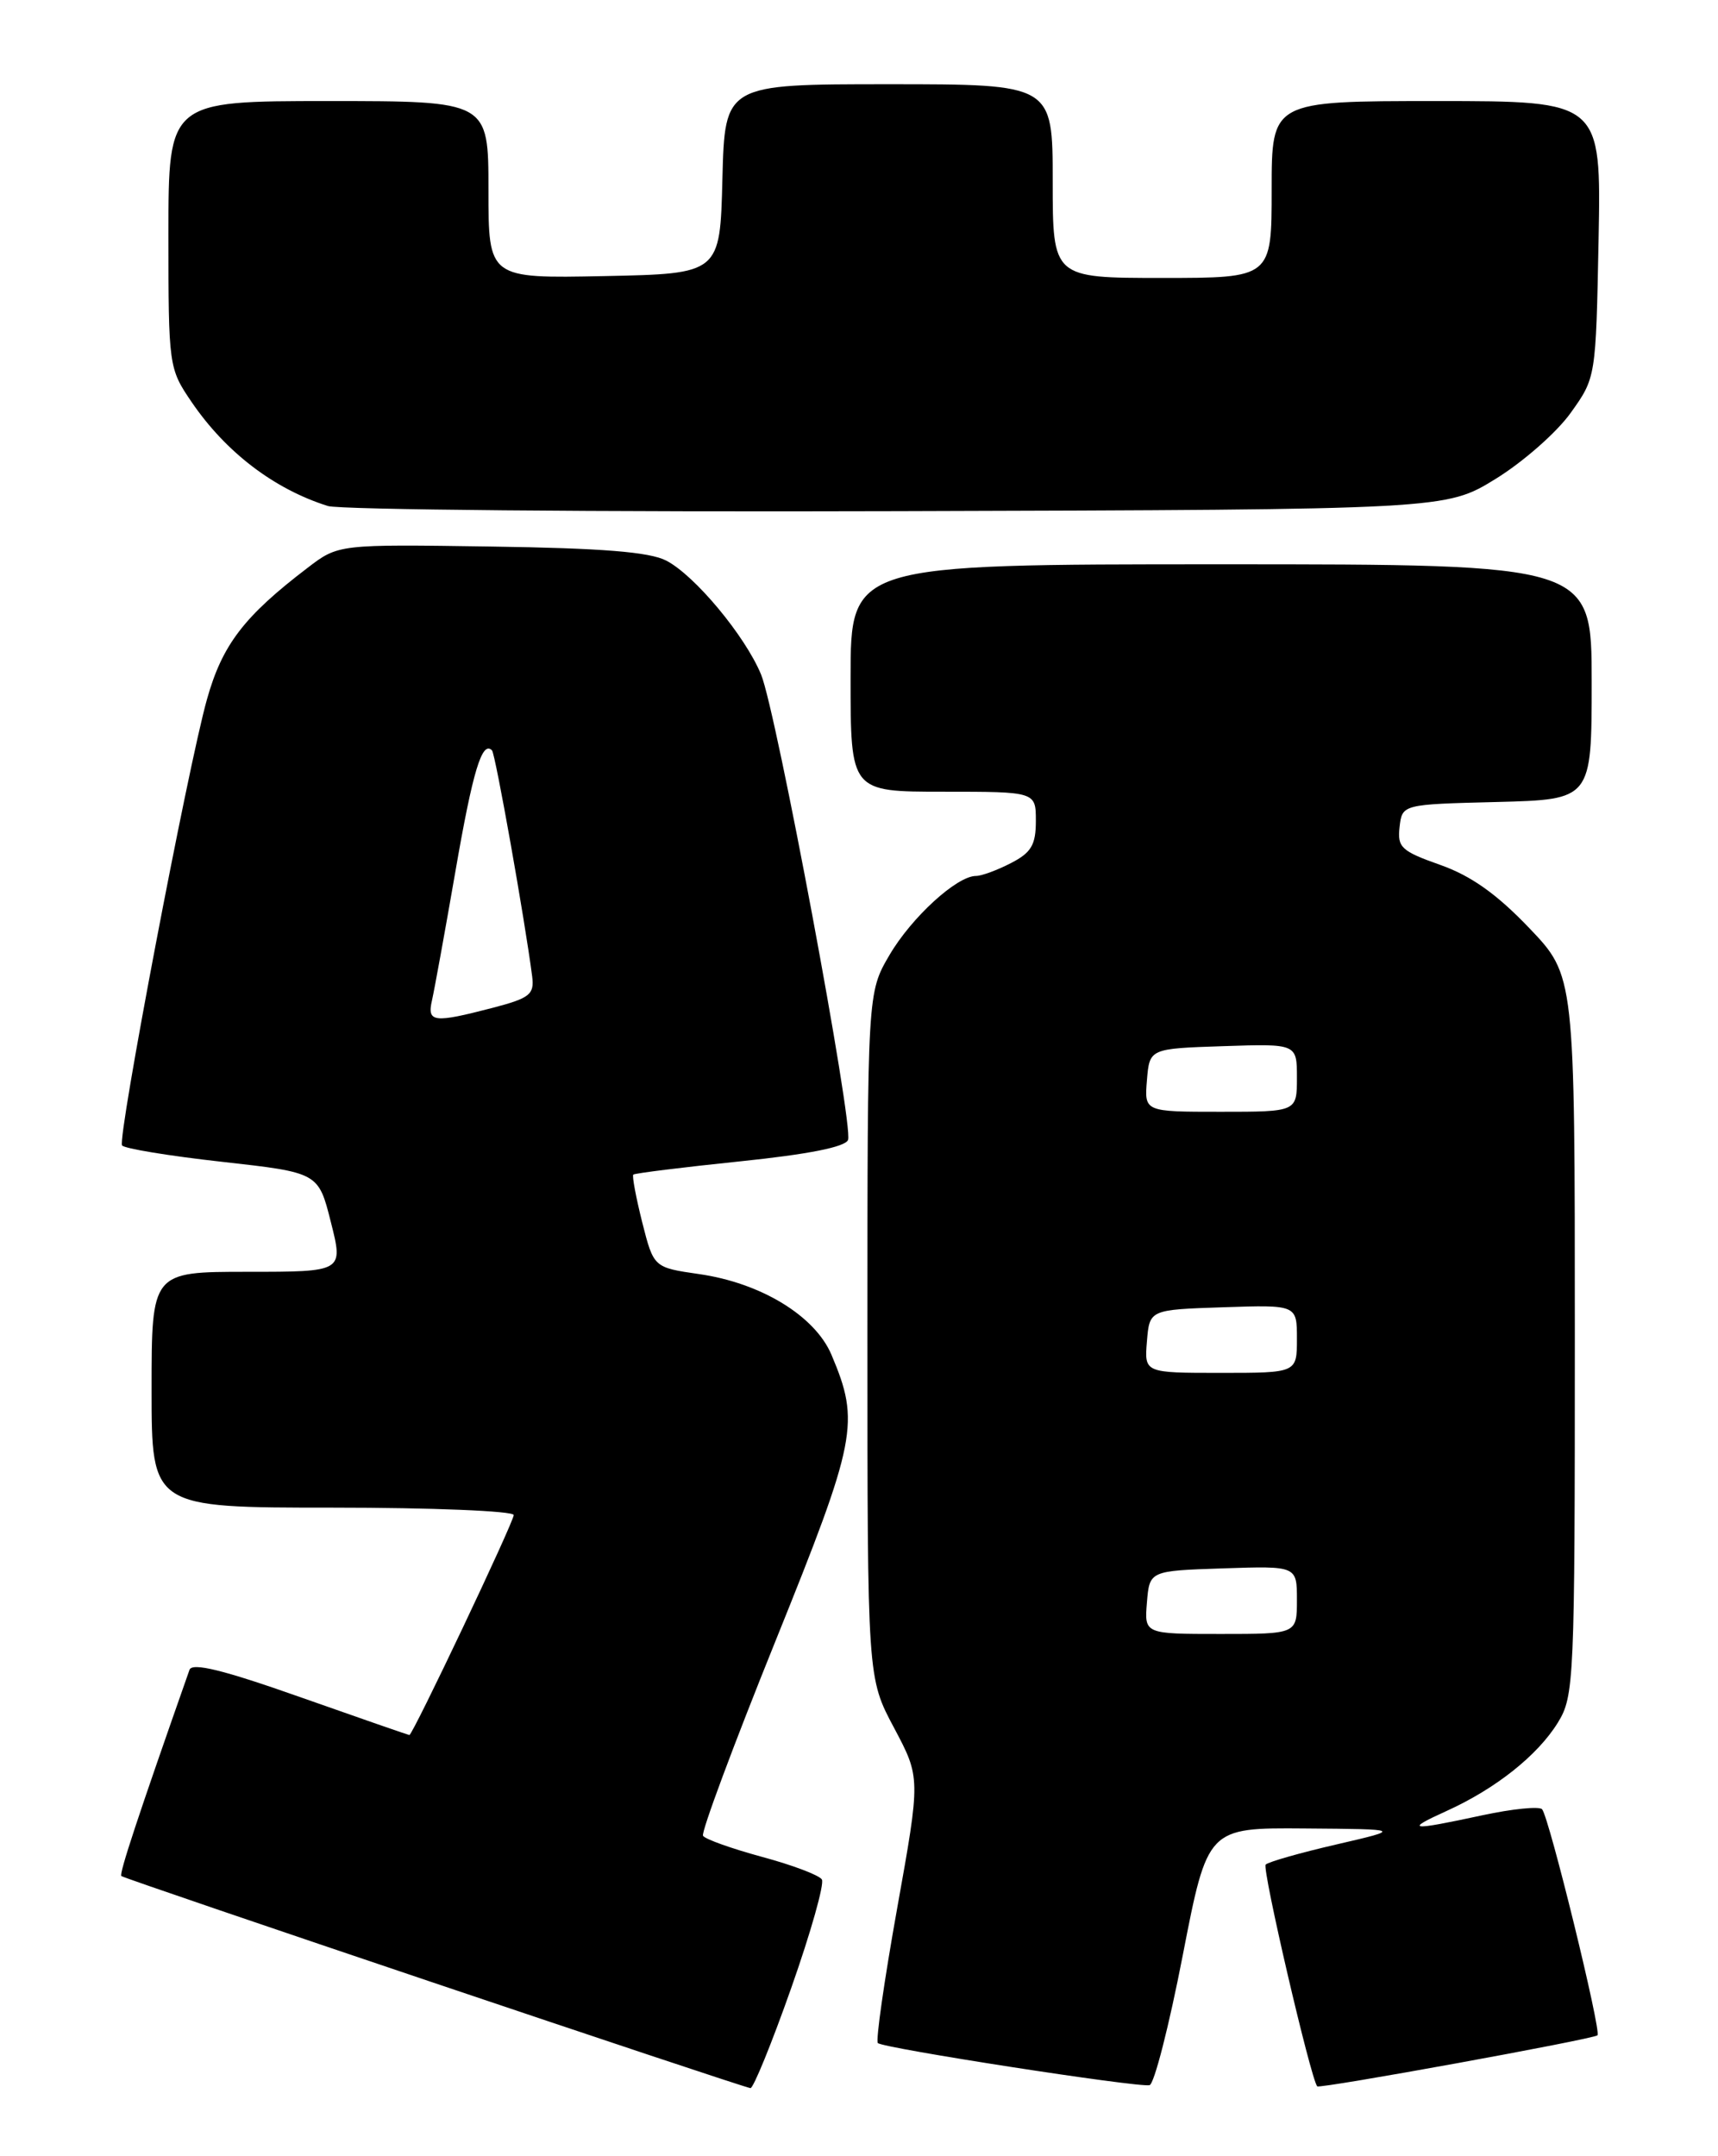 <?xml version="1.0" encoding="UTF-8" standalone="no"?>
<!DOCTYPE svg PUBLIC "-//W3C//DTD SVG 1.1//EN" "http://www.w3.org/Graphics/SVG/1.1/DTD/svg11.dtd" >
<svg xmlns="http://www.w3.org/2000/svg" xmlns:xlink="http://www.w3.org/1999/xlink" version="1.1" viewBox="0 0 204 256">
 <g >
 <path fill="currentColor"
d=" M 93.95 236.04 C 96.27 229.46 97.91 223.66 97.59 223.15 C 97.28 222.64 94.08 221.43 90.47 220.46 C 86.87 219.48 83.72 218.36 83.48 217.96 C 83.23 217.57 87.10 207.18 92.07 194.87 C 101.75 170.88 102.14 168.91 98.73 160.85 C 96.78 156.24 90.36 152.32 83.01 151.27 C 77.62 150.49 77.62 150.49 76.26 145.13 C 75.52 142.18 75.04 139.63 75.20 139.46 C 75.37 139.30 81.06 138.59 87.85 137.89 C 95.99 137.05 100.38 136.18 100.70 135.34 C 101.36 133.61 92.17 84.41 90.37 80.08 C 88.48 75.50 82.49 68.30 79.11 66.56 C 77.12 65.53 71.48 65.08 58.28 64.89 C 40.18 64.62 40.18 64.62 36.52 67.42 C 28.97 73.18 26.39 76.55 24.57 83.05 C 22.31 91.09 13.94 135.09 14.49 135.99 C 14.72 136.36 20.06 137.24 26.36 137.94 C 37.81 139.22 37.81 139.22 39.29 145.11 C 40.78 151.00 40.78 151.00 29.39 151.00 C 18.00 151.00 18.00 151.00 18.00 165.00 C 18.00 179.00 18.00 179.00 39.50 179.00 C 51.33 179.00 61.00 179.40 61.00 179.88 C 61.00 180.72 49.01 206.00 48.61 206.00 C 48.51 206.00 42.69 203.98 35.68 201.51 C 26.51 198.27 22.81 197.36 22.50 198.26 C 16.36 215.72 14.13 222.47 14.41 222.74 C 14.75 223.08 88.02 247.78 89.11 247.92 C 89.45 247.96 91.63 242.62 93.95 236.04 Z  M 140.44 232.17 C 143.39 217.00 143.39 217.00 154.94 217.09 C 166.50 217.18 166.50 217.18 158.69 218.99 C 154.39 219.98 150.61 221.06 150.29 221.38 C 149.83 221.84 155.63 246.78 156.41 247.71 C 156.68 248.03 189.24 242.10 189.69 241.65 C 190.17 241.16 183.95 215.76 183.11 214.81 C 182.77 214.44 179.57 214.76 176.00 215.53 C 167.36 217.39 166.71 217.31 171.76 215.02 C 177.59 212.38 182.58 208.42 184.98 204.53 C 186.92 201.39 187.00 199.63 187.00 158.56 C 187.00 115.85 187.00 115.85 181.58 110.18 C 177.72 106.14 174.67 103.98 171.02 102.69 C 166.39 101.05 165.91 100.61 166.19 98.19 C 166.50 95.50 166.50 95.50 177.75 95.22 C 189.00 94.93 189.00 94.93 189.00 80.97 C 189.00 67.00 189.00 67.00 145.00 67.00 C 101.00 67.00 101.00 67.00 101.00 80.50 C 101.00 94.00 101.00 94.00 112.00 94.00 C 123.00 94.00 123.00 94.00 123.00 97.47 C 123.00 100.31 122.46 101.23 120.05 102.47 C 118.43 103.31 116.56 104.00 115.89 104.00 C 113.62 104.00 108.24 108.92 105.62 113.39 C 103.00 117.86 103.00 117.86 103.00 158.54 C 103.00 199.22 103.00 199.22 106.16 205.14 C 109.31 211.07 109.31 211.07 106.53 226.58 C 105.00 235.11 103.97 242.30 104.24 242.57 C 104.84 243.18 135.13 247.87 136.50 247.57 C 137.05 247.45 138.82 240.52 140.44 232.17 Z  M 177.59 56.86 C 180.84 54.86 184.85 51.34 186.50 49.03 C 189.50 44.84 189.50 44.84 189.82 28.42 C 190.13 12.00 190.13 12.00 170.57 12.00 C 151.00 12.00 151.00 12.00 151.00 22.50 C 151.00 33.00 151.00 33.00 138.00 33.00 C 125.00 33.00 125.00 33.00 125.00 21.50 C 125.00 10.00 125.00 10.00 105.53 10.00 C 86.07 10.00 86.07 10.00 85.78 21.25 C 85.50 32.50 85.50 32.50 71.75 32.78 C 58.00 33.06 58.00 33.06 58.00 22.53 C 58.00 12.00 58.00 12.00 39.00 12.00 C 20.00 12.00 20.00 12.00 20.00 27.85 C 20.00 43.49 20.04 43.75 22.75 47.73 C 26.82 53.70 32.55 58.07 38.94 60.08 C 40.35 60.52 70.79 60.80 106.59 60.69 C 171.68 60.50 171.68 60.50 177.59 56.86 Z  M 51.30 118.75 C 51.58 117.51 52.83 110.65 54.07 103.50 C 56.14 91.53 57.24 87.90 58.42 89.09 C 58.82 89.48 62.33 109.26 63.19 115.92 C 63.46 118.07 62.93 118.50 58.50 119.66 C 51.46 121.49 50.69 121.40 51.30 118.75 Z  M 136.19 190.25 C 136.50 186.50 136.50 186.50 145.25 186.21 C 154.00 185.92 154.00 185.92 154.00 189.96 C 154.00 194.00 154.00 194.00 144.94 194.00 C 135.88 194.00 135.88 194.00 136.19 190.25 Z  M 136.19 159.25 C 136.50 155.50 136.50 155.50 145.25 155.21 C 154.00 154.92 154.00 154.92 154.00 158.96 C 154.00 163.00 154.00 163.00 144.94 163.00 C 135.88 163.00 135.88 163.00 136.19 159.25 Z  M 136.19 128.25 C 136.50 124.50 136.50 124.50 145.25 124.21 C 154.00 123.92 154.00 123.92 154.00 127.96 C 154.00 132.00 154.00 132.00 144.94 132.00 C 135.88 132.00 135.88 132.00 136.19 128.25 Z "/>
</g>
</svg>
